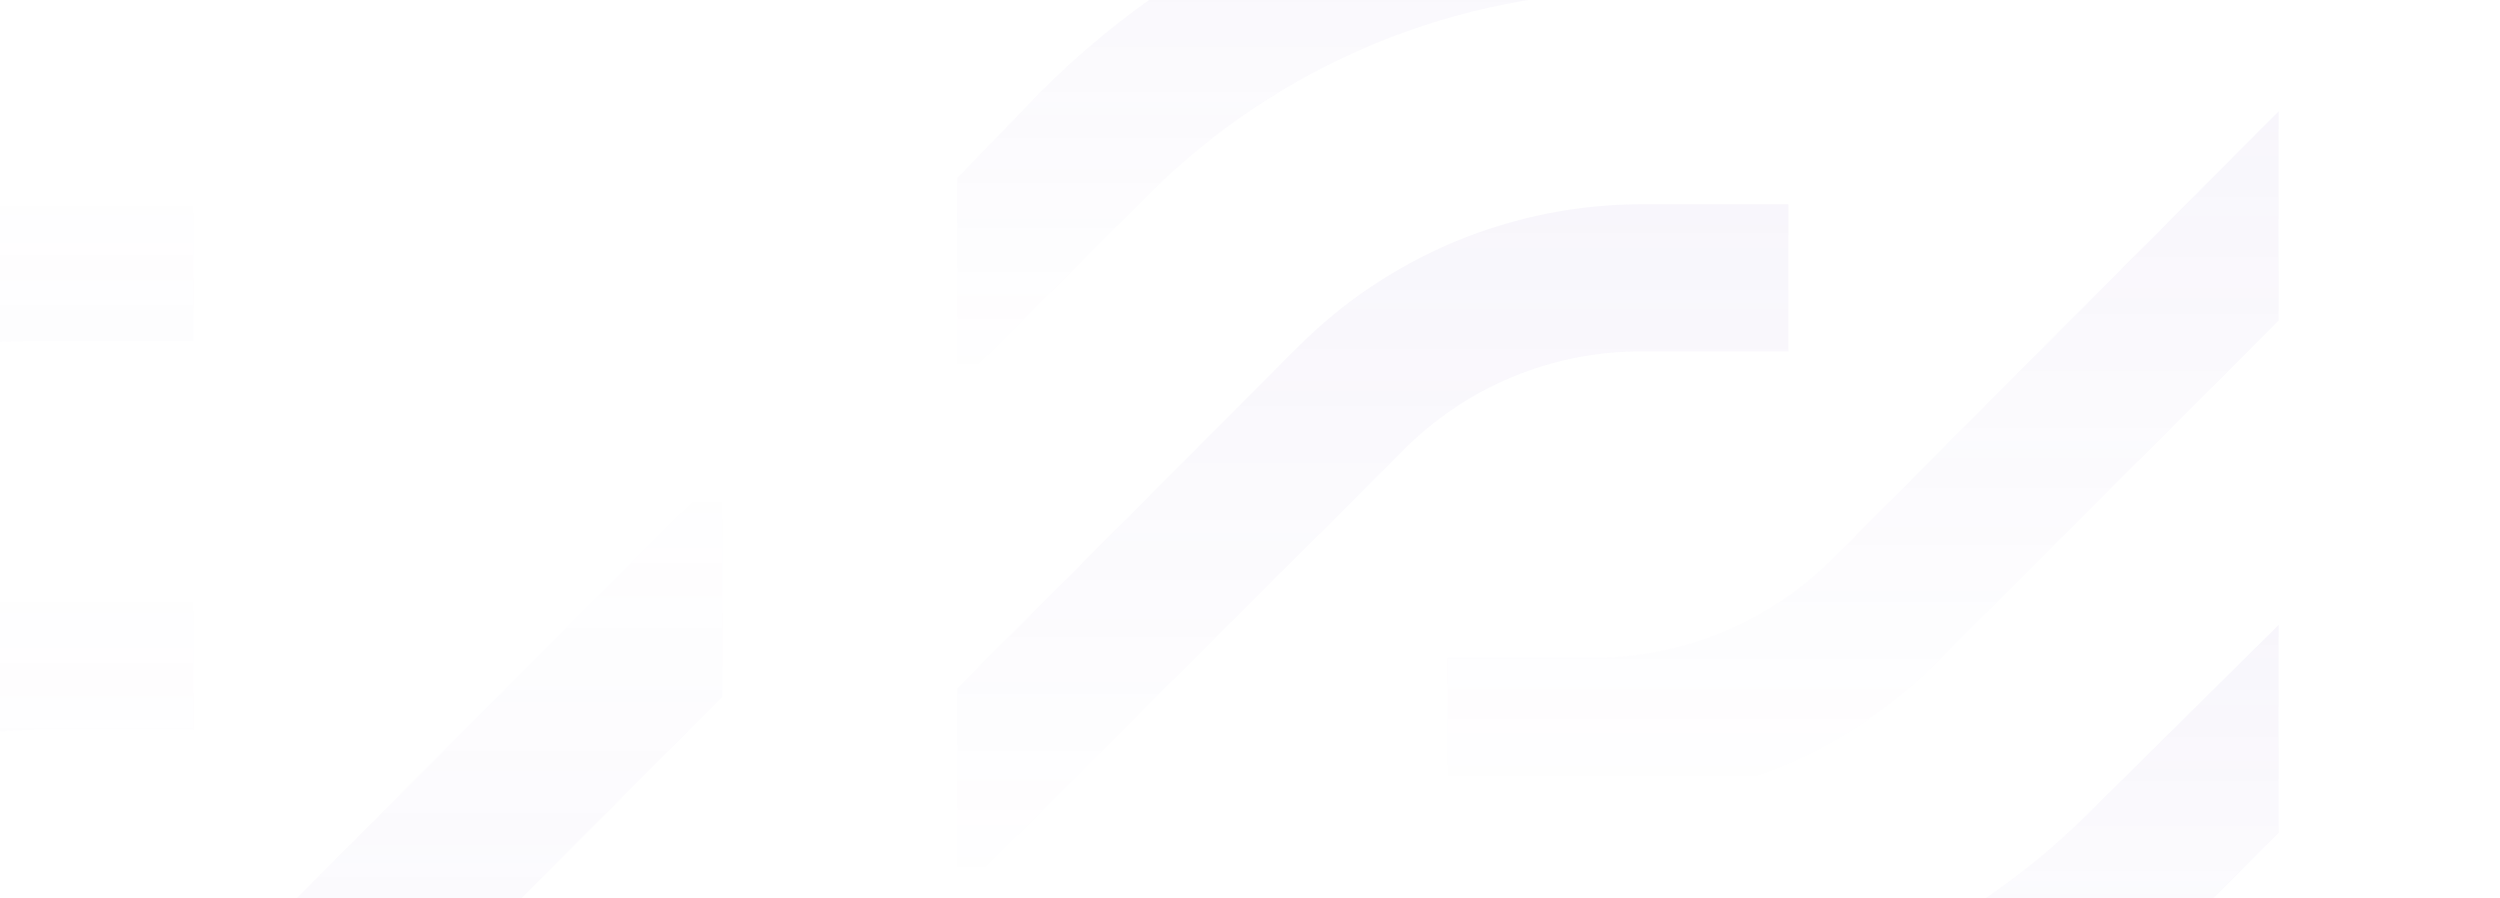 <svg width="768" height="276" viewBox="0 0 768 276" fill="none" xmlns="http://www.w3.org/2000/svg">
<g clip-path="url(#clip0_27112_429916)">
<g opacity="0.05" clip-path="url(#clip1_27112_429916)">
<path d="M489.192 312.797H444.606V358H489.192C523.525 358.158 557.549 351.503 589.291 338.418C621.033 325.333 649.863 306.079 674.111 281.772L700.616 255.267V191.367L641.442 249.925C621.459 269.92 597.721 285.768 571.593 296.558C545.464 307.348 517.461 312.867 489.192 312.797V312.797Z" fill="url(#paint0_linear_27112_429916)"/>
<path d="M549.394 107.949V62.746H504.602C484.953 62.723 465.492 66.576 447.335 74.086C429.177 81.596 412.68 92.614 398.787 106.51L294 211.503V275.198L430.84 138.563C440.469 128.794 451.956 121.053 464.625 115.795C477.293 110.537 490.886 107.869 504.602 107.949H549.394Z" fill="url(#paint1_linear_27112_429916)"/>
<path d="M504.602 -2.797H549.394V-48H504.602C470.264 -48.193 436.231 -41.552 404.484 -28.465C372.737 -15.379 343.91 3.893 319.683 28.228L294 54.733V118.633L352.352 60.281C372.298 40.221 396.024 24.317 422.158 13.49C448.292 2.662 476.314 -2.874 504.602 -2.797V-2.797Z" fill="url(#paint2_linear_27112_429916)"/>
<path d="M563.16 171.439C553.465 181.176 541.937 188.896 529.241 194.15C516.545 199.405 502.933 202.091 489.192 202.053H444.606V247.255H489.192C508.846 247.313 528.317 243.474 546.479 235.963C564.642 228.451 581.135 217.415 595.007 203.491L700 98.498V34.188L563.16 171.439Z" fill="url(#paint3_linear_27112_429916)"/>
</g>
<g opacity="0.05" clip-path="url(#clip2_27112_429916)">
<path d="M59.523 224.242V175.477H11.201C-9.997 175.451 -30.991 179.609 -50.58 187.71C-70.168 195.812 -87.966 207.699 -102.953 222.69L-216 335.958V404.673L-68.374 257.269C-57.987 246.731 -45.594 238.379 -31.927 232.706C-18.26 227.034 -3.596 224.156 11.201 224.242H59.523Z" fill="url(#paint4_linear_27112_429916)"/>
<path d="M11.201 104.766H59.523V56.001H11.201C-25.843 55.792 -62.559 62.956 -96.808 77.075C-131.057 91.193 -162.156 111.984 -188.293 138.236L-216 166.83V235.767L-153.049 172.815C-131.531 151.175 -105.934 134.017 -77.741 122.336C-49.547 110.656 -19.316 104.683 11.201 104.766V104.766Z" fill="url(#paint5_linear_27112_429916)"/>
<path d="M74.375 292.733C63.916 303.238 51.479 311.566 37.782 317.235C24.085 322.904 9.401 325.801 -5.423 325.76H-53.523V374.525H-5.423C15.78 374.587 36.786 370.446 56.379 362.343C75.973 354.239 93.767 342.333 108.732 327.312L222 214.044V144.664L74.375 292.733Z" fill="url(#paint6_linear_27112_429916)"/>
</g>
</g>
<defs>
<linearGradient id="paint0_linear_27112_429916" x1="572.611" y1="191.367" x2="572.611" y2="358.003" gradientUnits="userSpaceOnUse">
<stop stop-color="#663FBA"/>
<stop offset="1" stop-color="#663FBA" stop-opacity="0"/>
</linearGradient>
<linearGradient id="paint1_linear_27112_429916" x1="421.697" y1="62.746" x2="421.697" y2="275.198" gradientUnits="userSpaceOnUse">
<stop stop-color="#663FBA"/>
<stop offset="1" stop-color="#663FBA" stop-opacity="0"/>
</linearGradient>
<linearGradient id="paint2_linear_27112_429916" x1="421.697" y1="-48.004" x2="421.697" y2="118.633" gradientUnits="userSpaceOnUse">
<stop stop-color="#663FBA"/>
<stop offset="1" stop-color="#663FBA" stop-opacity="0"/>
</linearGradient>
<linearGradient id="paint3_linear_27112_429916" x1="572.303" y1="34.188" x2="572.303" y2="247.256" gradientUnits="userSpaceOnUse">
<stop stop-color="#663FBA"/>
<stop offset="1" stop-color="#663FBA" stop-opacity="0"/>
</linearGradient>
<linearGradient id="paint4_linear_27112_429916" x1="-78.238" y1="175.477" x2="-78.238" y2="404.673" gradientUnits="userSpaceOnUse">
<stop stop-color="#663FBA" stop-opacity="0"/>
<stop offset="1" stop-color="#663FBA"/>
</linearGradient>
<linearGradient id="paint5_linear_27112_429916" x1="-78.238" y1="55.996" x2="-78.238" y2="235.767" gradientUnits="userSpaceOnUse">
<stop stop-color="#663FBA" stop-opacity="0"/>
<stop offset="1" stop-color="#663FBA"/>
</linearGradient>
<linearGradient id="paint6_linear_27112_429916" x1="84.238" y1="144.664" x2="84.238" y2="374.526" gradientUnits="userSpaceOnUse">
<stop stop-color="#663FBA" stop-opacity="0"/>
<stop offset="1" stop-color="#663FBA"/>
</linearGradient>
<clipPath id="clip0_27112_429916">
<rect width="768" height="276" fill="white"/>
</clipPath>
<clipPath id="clip1_27112_429916">
<rect width="406" height="406" fill="white" transform="translate(294 -48)"/>
</clipPath>
<clipPath id="clip2_27112_429916">
<rect width="438" height="438" fill="white" transform="translate(-216 56)"/>
</clipPath>
</defs>
</svg>
